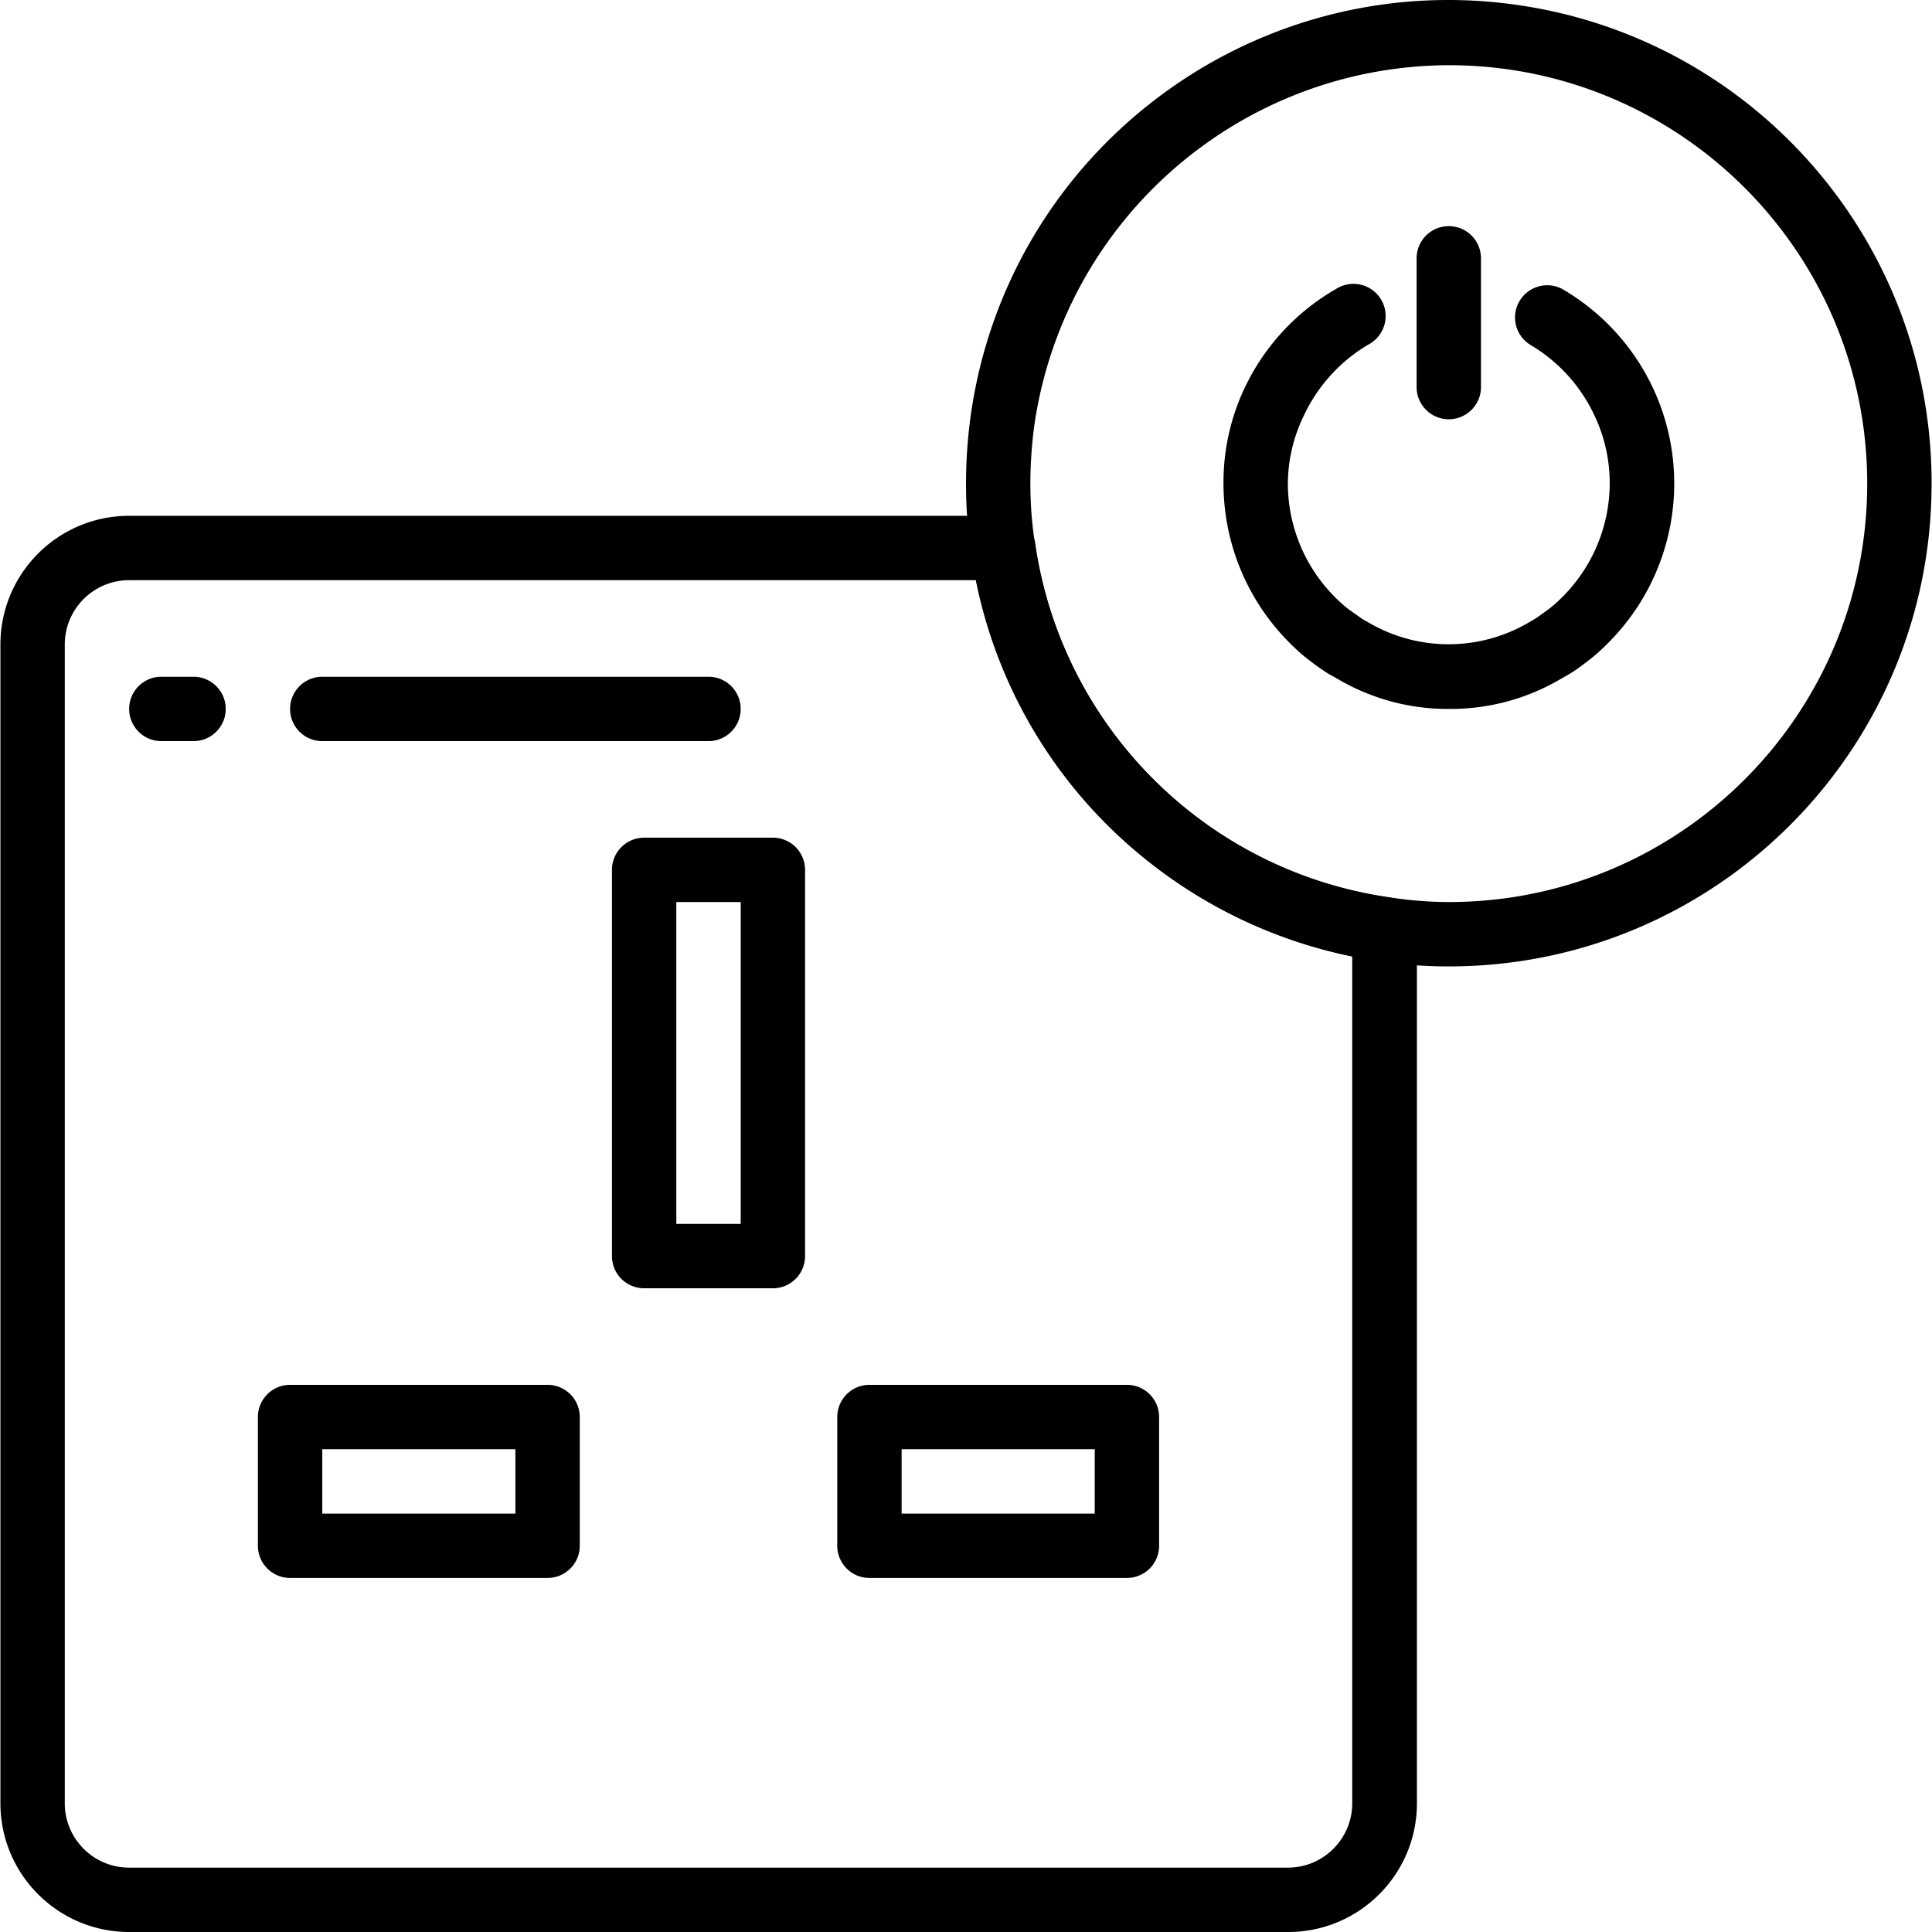 <svg xmlns="http://www.w3.org/2000/svg" viewBox="0 0 512.222 512.222"><path d="M368.324 237.961c-48.623-7.05-86.816-45.244-93.867-93.867a8.533 8.533 0 0 0-8.533-7.339H34.244c-18.851 0-34.133 15.282-34.133 34.133v307.2c0 18.851 15.282 34.133 34.133 34.133H341.529c18.851 0 34.133-15.282 34.133-34.133V246.494a8.53 8.53 0 0 0-7.338-8.533zm-9.813 240.128c0 9.426-7.641 17.067-17.067 17.067h-307.2c-9.426 0-17.067-7.641-17.067-17.067v-307.2c0-9.426 7.641-17.067 17.067-17.067h224.512c10.273 50.228 49.526 89.481 99.755 99.755v224.512z"/><path d="M402.167 1.296c-69.986-9.972-134.804 38.679-144.776 108.665a133.45 133.45 0 0 0-1.28 18.261 120.41 120.41 0 0 0 1.365 18.261 126.721 126.721 0 0 0 47.531 82.347 128.6 128.6 0 0 0 60.757 26.027 120.764 120.764 0 0 0 18.347 1.365c70.692 0 128-57.308 128-128 .103-63.795-46.787-117.927-109.944-126.926zm-18.056 237.859a104.026 104.026 0 0 1-15.872-1.28c-48.623-7.05-86.816-45.244-93.867-93.867a104.03 104.03 0 0 1-1.195-15.787c.006-5.31.377-10.613 1.109-15.872 8.095-54.468 54.758-94.858 109.824-95.061 61.267 0 110.933 49.667 110.933 110.933s-49.665 110.934-110.932 110.934zM51.311 179.422h-8.533c-4.713 0-8.533 3.82-8.533 8.533s3.82 8.533 8.533 8.533h8.533c4.713 0 8.533-3.82 8.533-8.533s-3.82-8.533-8.533-8.533zM187.844 179.422h-102.4c-4.713 0-8.533 3.82-8.533 8.533s3.82 8.533 8.533 8.533h102.4c4.713 0 8.533-3.82 8.533-8.533s-3.82-8.533-8.533-8.533zM204.911 222.089h-34.133a8.533 8.533 0 0 0-8.533 8.533v102.4a8.533 8.533 0 0 0 8.533 8.533h34.133a8.533 8.533 0 0 0 8.533-8.533v-102.4a8.533 8.533 0 0 0-8.533-8.533zm-8.533 102.4h-17.067v-85.333h17.067v85.333zM145.178 367.155H76.911a8.533 8.533 0 0 0-8.533 8.533v34.133a8.533 8.533 0 0 0 8.533 8.533h68.267a8.533 8.533 0 0 0 8.533-8.533v-34.133a8.533 8.533 0 0 0-8.533-8.533zm-8.534 34.134h-51.2v-17.067h51.2v17.067zM298.778 367.155h-68.267a8.533 8.533 0 0 0-8.533 8.533v34.133a8.533 8.533 0 0 0 8.533 8.533h68.267a8.533 8.533 0 0 0 8.533-8.533v-34.133a8.533 8.533 0 0 0-8.533-8.533zm-8.534 34.134h-51.2v-17.067h51.2v17.067z"/><path d="M438.127 102.622a59.74 59.74 0 0 0-23.979-26.027 8.534 8.534 0 0 0-8.534 14.762 42.668 42.668 0 0 1 17.067 18.688 41.815 41.815 0 0 1 4.096 18.176 42.67 42.67 0 0 1-12.885 30.379 31.214 31.214 0 0 1-3.072 2.731l-3.413 2.475-2.475 1.451a41.982 41.982 0 0 1-41.728 0l-1.963-1.109-3.499-2.475a31.678 31.678 0 0 1-2.901-2.475 42.663 42.663 0 0 1-13.397-30.976 41.555 41.555 0 0 1 4.267-18.091 43.088 43.088 0 0 1 17.067-18.773 8.534 8.534 0 1 0-8.533-14.763 59.722 59.722 0 0 0-24.149 26.027 58.436 58.436 0 0 0-5.717 25.6 59.737 59.737 0 0 0 18.517 43.179 46.135 46.135 0 0 0 4.352 3.755 61.473 61.473 0 0 0 5.12 3.584l2.304 1.28a57.423 57.423 0 0 0 29.44 7.936 57.433 57.433 0 0 0 29.355-7.765l2.816-1.621c1.707-1.024 3.243-2.219 5.035-3.584a45.112 45.112 0 0 0 4.608-4.096c18.211-17.824 23.112-45.239 12.201-68.268z"/><path d="M384.111 59.955a8.533 8.533 0 0 0-8.533 8.533v34.133c0 4.713 3.82 8.533 8.533 8.533s8.533-3.82 8.533-8.533V68.489a8.533 8.533 0 0 0-8.533-8.534z"/></svg>